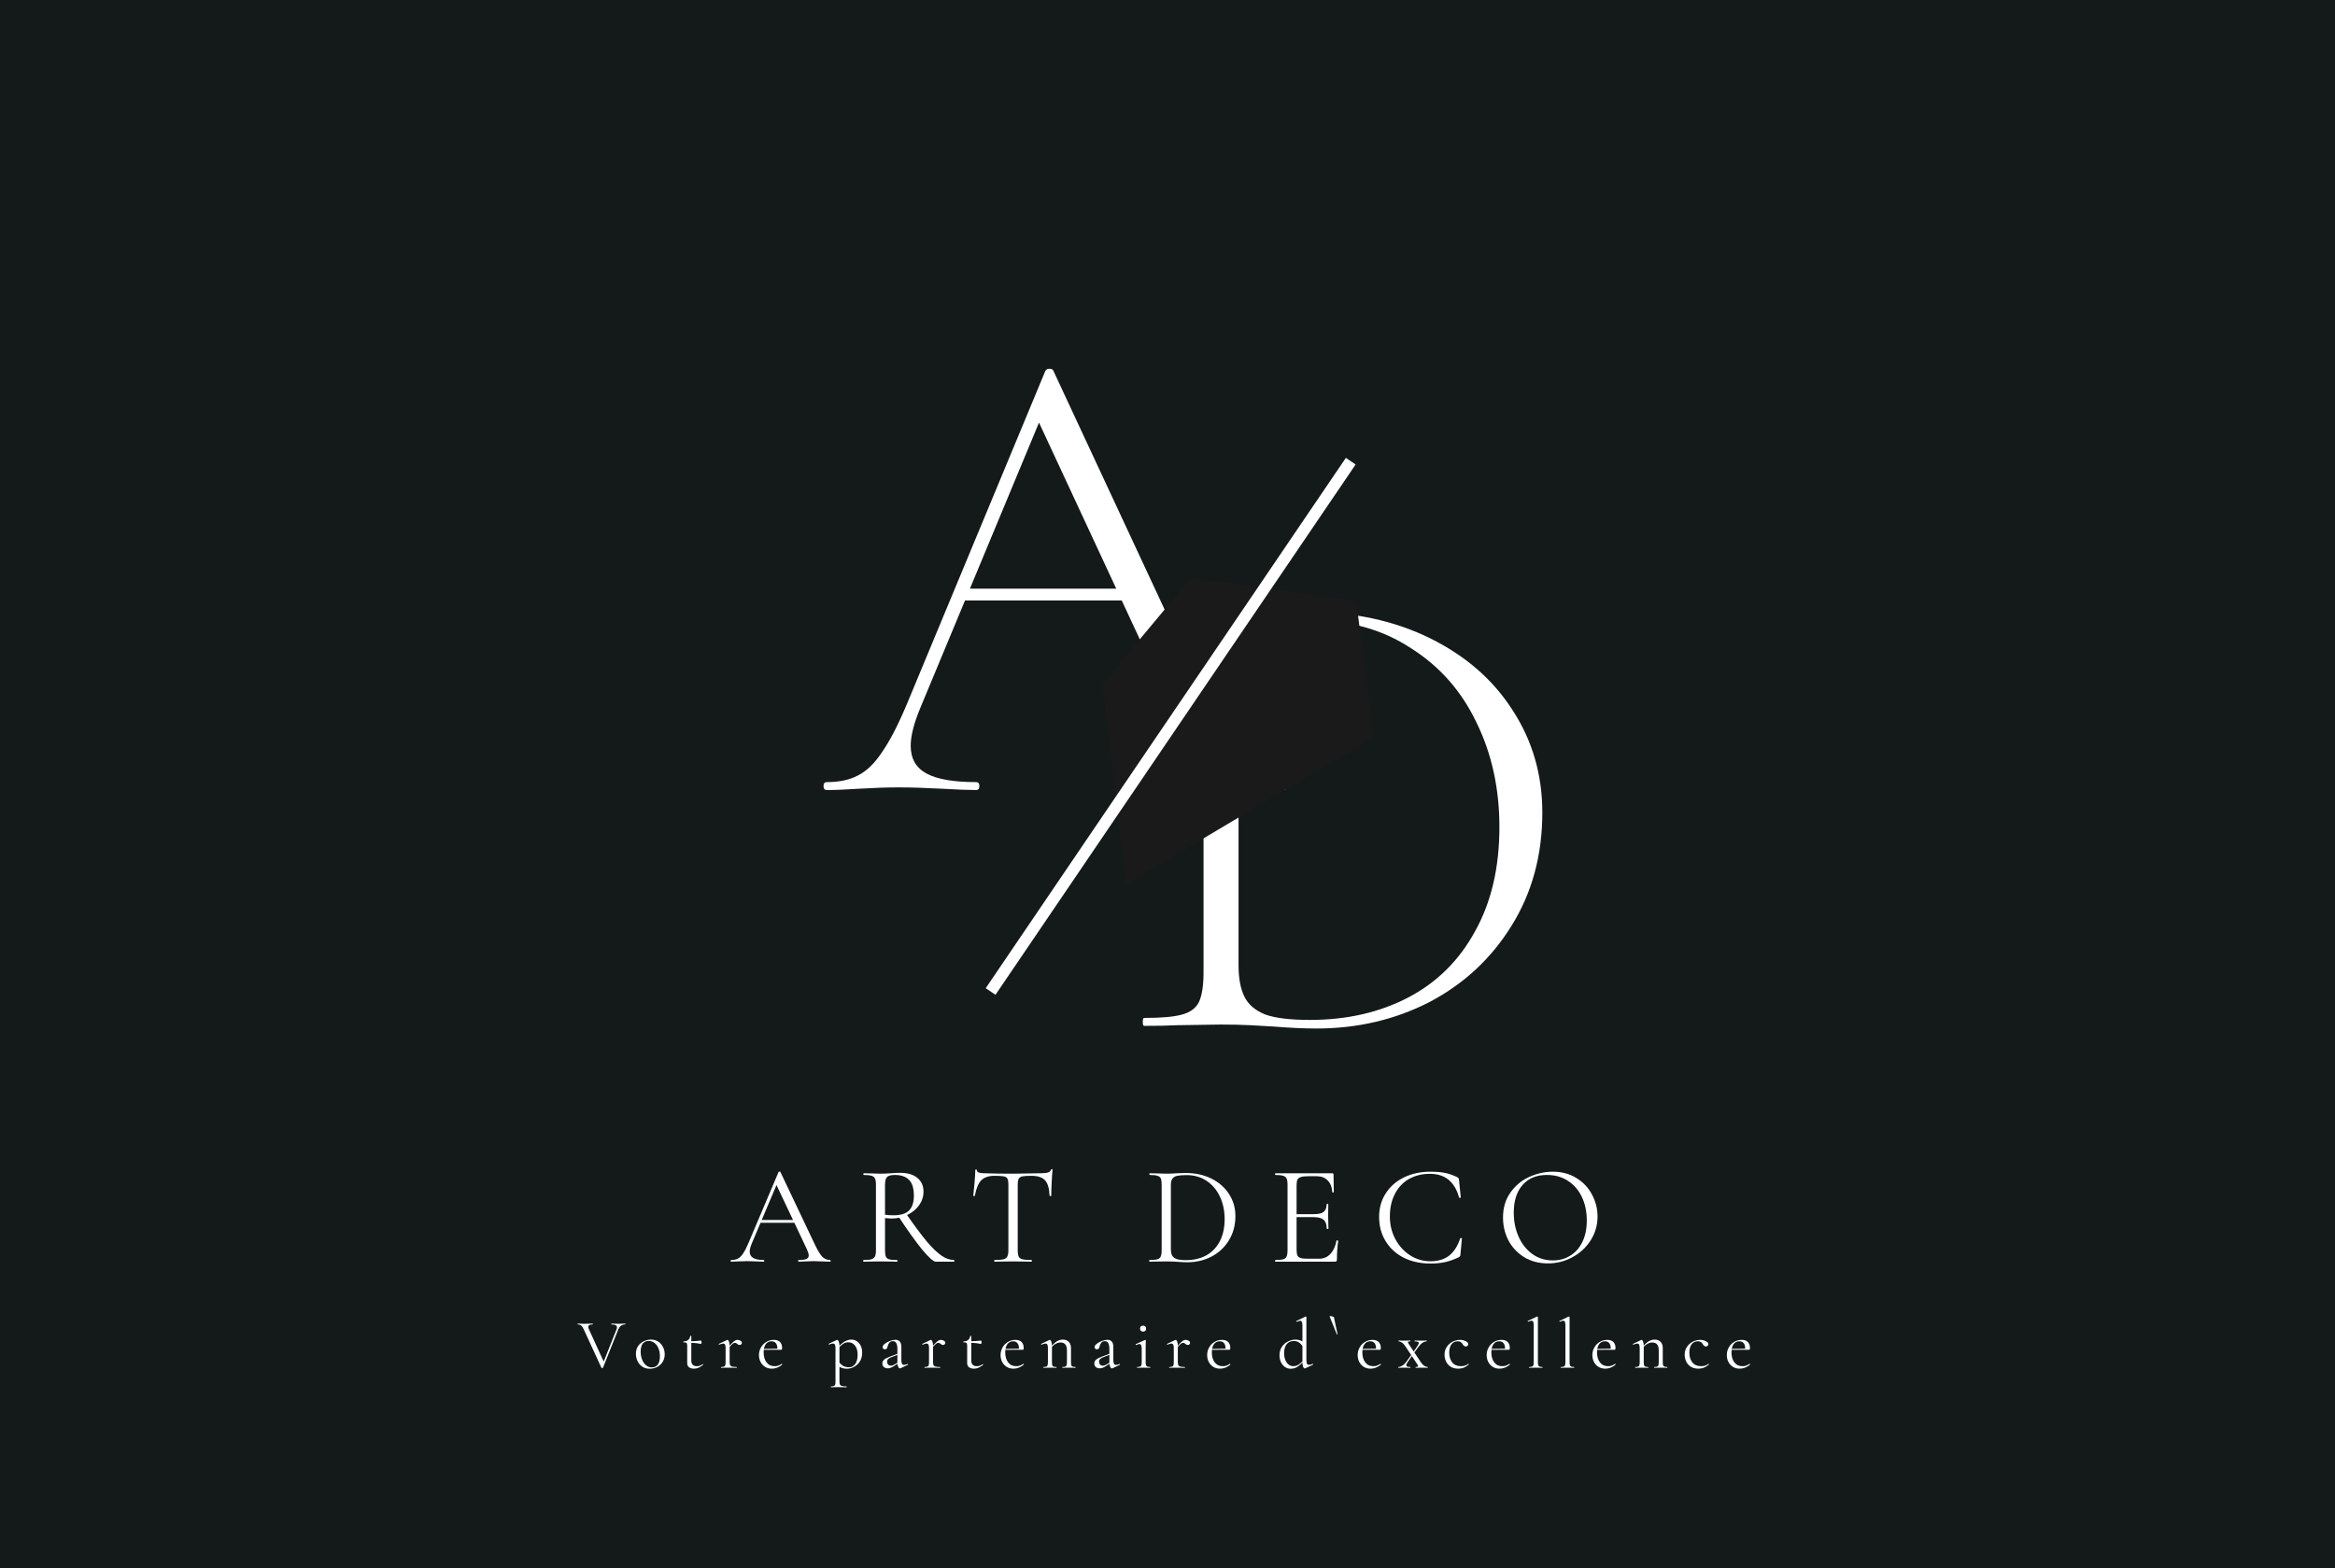 <svg width="198" height="133" viewBox="0 0 198 133" fill="none" xmlns="http://www.w3.org/2000/svg">
<rect x="0" y="0" width="198" height="133" fill="#808080" stroke="none"/>
<g clip-path="url(#clip0_339_723)">
<rect width="198" height="133" fill="#141A1A"/>
<path d="M81.704 49.92H96.208L96.6 50.928H81.2L81.704 49.92ZM108.864 66.328C109.013 66.328 109.088 66.44 109.088 66.664C109.088 66.888 109.013 67 108.864 67C108.192 67 107.109 66.963 105.616 66.888C104.197 66.813 103.152 66.776 102.48 66.776C101.696 66.776 100.669 66.813 99.4 66.888C98.205 66.963 97.309 67 96.712 67C96.563 67 96.488 66.888 96.488 66.664C96.488 66.44 96.563 66.328 96.712 66.328C98.243 66.328 99.344 66.197 100.016 65.936C100.688 65.637 101.024 65.152 101.024 64.48C101.024 63.957 100.819 63.229 100.408 62.296L87.752 35.08L88.816 34.128L78.008 60.112C77.485 61.381 77.224 62.427 77.224 63.248C77.224 64.331 77.672 65.115 78.568 65.6C79.464 66.085 80.864 66.328 82.768 66.328C82.955 66.328 83.048 66.44 83.048 66.664C83.048 66.888 82.955 67 82.768 67C82.096 67 81.125 66.963 79.856 66.888C78.437 66.813 77.205 66.776 76.16 66.776C75.227 66.776 74.125 66.813 72.856 66.888C71.736 66.963 70.821 67 70.112 67C69.925 67 69.832 66.888 69.832 66.664C69.832 66.44 69.925 66.328 70.112 66.328C71.157 66.328 72.035 66.141 72.744 65.768C73.491 65.395 74.181 64.723 74.816 63.752C75.488 62.781 76.197 61.4 76.944 59.608L88.648 31.44C88.723 31.328 88.835 31.272 88.984 31.272C89.171 31.272 89.283 31.328 89.32 31.44L102.312 59.328C103.171 61.232 103.936 62.688 104.608 63.696C105.28 64.667 105.933 65.357 106.568 65.768C107.24 66.141 108.005 66.328 108.864 66.328Z" fill="white"/>
<path d="M111.632 87.224C110.549 87.224 109.336 87.168 107.992 87.056C107.469 87.019 106.816 86.981 106.032 86.944C105.285 86.907 104.445 86.888 103.512 86.888L99.816 86.944C99.144 86.981 98.211 87 97.016 87C96.941 87 96.904 86.888 96.904 86.664C96.904 86.44 96.941 86.328 97.016 86.328C98.472 86.328 99.536 86.235 100.208 86.048C100.917 85.861 101.403 85.507 101.664 84.984C101.925 84.424 102.056 83.584 102.056 82.464V56.536C102.056 55.416 101.925 54.595 101.664 54.072C101.44 53.549 100.973 53.195 100.264 53.008C99.592 52.784 98.528 52.672 97.072 52.672C96.997 52.672 96.96 52.56 96.96 52.336C96.96 52.112 96.997 52 97.072 52L99.816 52.056C101.384 52.131 102.616 52.168 103.512 52.168C104.819 52.168 106.144 52.112 107.488 52C109.131 51.925 110.251 51.888 110.848 51.888C114.768 51.888 118.24 52.635 121.264 54.128C124.288 55.621 126.621 57.656 128.264 60.232C129.944 62.808 130.784 65.701 130.784 68.912C130.784 72.533 129.907 75.744 128.152 78.544C126.435 81.307 124.12 83.453 121.208 84.984C118.296 86.477 115.104 87.224 111.632 87.224ZM111.072 86.496C114.208 86.496 116.989 85.861 119.416 84.592C121.843 83.323 123.728 81.456 125.072 78.992C126.453 76.528 127.144 73.579 127.144 70.144C127.144 66.859 126.491 63.891 125.184 61.24C123.915 58.589 122.067 56.499 119.64 54.968C117.251 53.4 114.488 52.616 111.352 52.616C109.709 52.616 108.44 52.709 107.544 52.896C106.685 53.083 106.051 53.475 105.64 54.072C105.229 54.632 105.024 55.491 105.024 56.648V81.848C105.024 82.968 105.192 83.864 105.528 84.536C105.864 85.208 106.461 85.712 107.32 86.048C108.179 86.347 109.429 86.496 111.072 86.496Z" fill="white"/>
<path d="M116.5 62.5L115 51L101 49L93.5 58L95.5 75L116.5 62.5Z" fill="#1A1A1A"/>
<path d="M84 84.084L114.538 39.111" stroke="white"/>
<path d="M64.448 103.46H67.628L67.712 103.7H64.328L64.448 103.46ZM70.388 106.856C70.42 106.856 70.436 106.88 70.436 106.928C70.436 106.976 70.42 107 70.388 107C70.236 107 70 106.992 69.68 106.976C69.36 106.96 69.128 106.952 68.984 106.952C68.808 106.952 68.584 106.96 68.312 106.976C68.056 106.992 67.86 107 67.724 107C67.692 107 67.676 106.976 67.676 106.928C67.676 106.88 67.692 106.856 67.724 106.856C68.028 106.856 68.244 106.828 68.372 106.772C68.508 106.716 68.576 106.616 68.576 106.472C68.576 106.352 68.528 106.184 68.432 105.968L65.768 100.34L66.068 99.968L63.74 105.476C63.628 105.748 63.572 105.972 63.572 106.148C63.572 106.62 63.964 106.856 64.748 106.856C64.788 106.856 64.808 106.88 64.808 106.928C64.808 106.976 64.788 107 64.748 107C64.604 107 64.396 106.992 64.124 106.976C63.82 106.96 63.556 106.952 63.332 106.952C63.124 106.952 62.884 106.96 62.612 106.976C62.372 106.992 62.172 107 62.012 107C61.972 107 61.952 106.976 61.952 106.928C61.952 106.88 61.972 106.856 62.012 106.856C62.236 106.856 62.424 106.816 62.576 106.736C62.736 106.648 62.884 106.5 63.02 106.292C63.164 106.076 63.32 105.768 63.488 105.368L66.02 99.392C66.036 99.368 66.064 99.356 66.104 99.356C66.144 99.356 66.168 99.368 66.176 99.392L69.008 105.356C69.28 105.948 69.512 106.348 69.704 106.556C69.896 106.756 70.124 106.856 70.388 106.856ZM79.354 107C79.154 107 78.77 106.66 78.202 105.98C77.642 105.292 76.966 104.348 76.174 103.148L76.846 102.944C77.542 103.944 78.122 104.724 78.586 105.284C79.058 105.836 79.474 106.236 79.834 106.484C80.194 106.732 80.546 106.856 80.89 106.856C80.914 106.856 80.926 106.88 80.926 106.928C80.926 106.976 80.914 107 80.89 107H79.354ZM76.33 99.464C76.962 99.464 77.45 99.608 77.794 99.896C78.138 100.184 78.31 100.568 78.31 101.048C78.31 101.472 78.186 101.86 77.938 102.212C77.69 102.556 77.354 102.832 76.93 103.04C76.514 103.24 76.066 103.34 75.586 103.34C75.538 103.34 75.358 103.328 75.046 103.304V106.028C75.046 106.276 75.07 106.456 75.118 106.568C75.166 106.68 75.258 106.756 75.394 106.796C75.538 106.836 75.762 106.856 76.066 106.856C76.09 106.856 76.102 106.88 76.102 106.928C76.102 106.976 76.09 107 76.066 107C75.818 107 75.622 106.996 75.478 106.988L74.65 106.976L73.834 106.988C73.69 106.996 73.486 107 73.222 107C73.206 107 73.198 106.976 73.198 106.928C73.198 106.88 73.206 106.856 73.222 106.856C73.526 106.856 73.75 106.836 73.894 106.796C74.038 106.748 74.138 106.668 74.194 106.556C74.25 106.444 74.278 106.268 74.278 106.028V100.472C74.278 100.232 74.25 100.056 74.194 99.944C74.146 99.832 74.05 99.756 73.906 99.716C73.77 99.668 73.55 99.644 73.246 99.644C73.222 99.644 73.21 99.62 73.21 99.572C73.21 99.524 73.222 99.5 73.246 99.5L73.834 99.512C74.17 99.528 74.442 99.536 74.65 99.536C74.826 99.536 74.99 99.532 75.142 99.524C75.294 99.516 75.422 99.508 75.526 99.5C75.83 99.476 76.098 99.464 76.33 99.464ZM77.494 101.396C77.494 100.772 77.354 100.324 77.074 100.052C76.802 99.78 76.402 99.644 75.874 99.644C75.562 99.644 75.346 99.7 75.226 99.812C75.106 99.924 75.046 100.152 75.046 100.496V103.016C75.238 103.048 75.474 103.064 75.754 103.064C76.378 103.064 76.822 102.928 77.086 102.656C77.358 102.384 77.494 101.964 77.494 101.396ZM84.332 99.716C83.836 99.716 83.46 99.844 83.204 100.1C82.956 100.356 82.776 100.792 82.664 101.408C82.664 101.424 82.64 101.432 82.592 101.432C82.552 101.432 82.532 101.424 82.532 101.408C82.564 101.12 82.6 100.744 82.64 100.28C82.68 99.816 82.7 99.468 82.7 99.236C82.7 99.196 82.72 99.176 82.76 99.176C82.808 99.176 82.832 99.196 82.832 99.236C82.832 99.412 83.048 99.5 83.48 99.5C84.168 99.524 84.972 99.536 85.892 99.536C86.364 99.536 86.864 99.528 87.392 99.512L88.208 99.5C88.496 99.5 88.708 99.48 88.844 99.44C88.988 99.4 89.08 99.32 89.12 99.2C89.128 99.168 89.152 99.152 89.192 99.152C89.232 99.152 89.252 99.168 89.252 99.2C89.228 99.432 89.204 99.784 89.18 100.256C89.156 100.728 89.144 101.112 89.144 101.408C89.144 101.424 89.12 101.432 89.072 101.432C89.024 101.432 89 101.424 89 101.408C88.976 100.784 88.848 100.348 88.616 100.1C88.384 99.844 88 99.716 87.464 99.716C87.104 99.716 86.848 99.732 86.696 99.764C86.544 99.796 86.44 99.864 86.384 99.968C86.328 100.072 86.3 100.248 86.3 100.496V106.028C86.3 106.276 86.328 106.456 86.384 106.568C86.44 106.68 86.548 106.756 86.708 106.796C86.868 106.836 87.12 106.856 87.464 106.856C87.488 106.856 87.5 106.88 87.5 106.928C87.5 106.976 87.488 107 87.464 107C87.2 107 86.988 106.996 86.828 106.988L85.892 106.976L84.992 106.988C84.832 106.996 84.612 107 84.332 107C84.316 107 84.308 106.976 84.308 106.928C84.308 106.88 84.316 106.856 84.332 106.856C84.676 106.856 84.928 106.836 85.088 106.796C85.248 106.756 85.356 106.68 85.412 106.568C85.476 106.448 85.508 106.268 85.508 106.028V100.472C85.508 100.224 85.48 100.052 85.424 99.956C85.368 99.852 85.264 99.788 85.112 99.764C84.96 99.732 84.7 99.716 84.332 99.716ZM100.69 107.048C100.458 107.048 100.19 107.036 99.886 107.012C99.774 107.004 99.63 106.996 99.454 106.988C99.286 106.98 99.098 106.976 98.89 106.976L98.074 106.988C97.93 106.996 97.73 107 97.474 107C97.458 107 97.45 106.976 97.45 106.928C97.45 106.88 97.458 106.856 97.474 106.856C97.778 106.856 97.998 106.836 98.134 106.796C98.278 106.756 98.374 106.68 98.422 106.568C98.478 106.448 98.506 106.268 98.506 106.028V100.472C98.506 100.232 98.482 100.056 98.434 99.944C98.386 99.832 98.29 99.756 98.146 99.716C98.01 99.668 97.79 99.644 97.486 99.644C97.47 99.644 97.462 99.62 97.462 99.572C97.462 99.524 97.47 99.5 97.486 99.5L98.086 99.512C98.422 99.528 98.69 99.536 98.89 99.536C99.194 99.536 99.494 99.524 99.79 99.5C100.142 99.484 100.386 99.476 100.522 99.476C101.354 99.476 102.09 99.636 102.73 99.956C103.37 100.276 103.866 100.712 104.218 101.264C104.578 101.816 104.758 102.436 104.758 103.124C104.758 103.9 104.574 104.588 104.206 105.188C103.846 105.78 103.354 106.24 102.73 106.568C102.106 106.888 101.426 107.048 100.69 107.048ZM100.57 106.868C101.21 106.868 101.778 106.736 102.274 106.472C102.77 106.2 103.154 105.804 103.426 105.284C103.706 104.756 103.846 104.124 103.846 103.388C103.846 102.692 103.714 102.06 103.45 101.492C103.186 100.924 102.81 100.476 102.322 100.148C101.834 99.82 101.27 99.656 100.63 99.656C100.286 99.656 100.018 99.676 99.826 99.716C99.642 99.756 99.506 99.836 99.418 99.956C99.33 100.076 99.286 100.256 99.286 100.496V105.896C99.286 106.136 99.318 106.324 99.382 106.46C99.454 106.596 99.582 106.7 99.766 106.772C99.958 106.836 100.226 106.868 100.57 106.868ZM108.146 107C108.13 107 108.122 106.976 108.122 106.928C108.122 106.88 108.13 106.856 108.146 106.856C108.45 106.856 108.67 106.836 108.806 106.796C108.95 106.756 109.046 106.68 109.094 106.568C109.15 106.448 109.178 106.268 109.178 106.028V100.472C109.178 100.232 109.15 100.056 109.094 99.944C109.046 99.832 108.95 99.756 108.806 99.716C108.67 99.668 108.45 99.644 108.146 99.644C108.13 99.644 108.122 99.62 108.122 99.572C108.122 99.524 108.13 99.5 108.146 99.5H112.97C113.042 99.5 113.078 99.536 113.078 99.608L113.102 101.084C113.102 101.108 113.078 101.124 113.03 101.132C112.99 101.132 112.97 101.12 112.97 101.096C112.946 100.672 112.818 100.344 112.586 100.112C112.354 99.872 112.046 99.752 111.662 99.752H110.93C110.65 99.752 110.442 99.776 110.306 99.824C110.17 99.864 110.074 99.936 110.018 100.04C109.97 100.144 109.946 100.308 109.946 100.532V105.98C109.946 106.196 109.97 106.36 110.018 106.472C110.074 106.576 110.166 106.648 110.294 106.688C110.422 106.728 110.622 106.748 110.894 106.748H111.854C112.238 106.748 112.558 106.612 112.814 106.34C113.07 106.068 113.242 105.692 113.33 105.212C113.33 105.196 113.346 105.188 113.378 105.188C113.402 105.188 113.422 105.196 113.438 105.212C113.462 105.22 113.474 105.228 113.474 105.236C113.402 105.74 113.366 106.268 113.366 106.82C113.366 106.884 113.35 106.932 113.318 106.964C113.294 106.988 113.246 107 113.174 107H108.146ZM112.502 104.204C112.502 103.852 112.414 103.6 112.238 103.448C112.07 103.296 111.786 103.22 111.386 103.22H109.586V102.968H111.422C111.806 102.968 112.078 102.904 112.238 102.776C112.406 102.648 112.49 102.432 112.49 102.128C112.49 102.112 112.514 102.104 112.562 102.104C112.61 102.104 112.634 102.112 112.634 102.128L112.622 103.1C112.622 103.332 112.626 103.508 112.634 103.628L112.646 104.204C112.646 104.22 112.622 104.228 112.574 104.228C112.526 104.228 112.502 104.22 112.502 104.204ZM121.288 99.368C121.792 99.368 122.216 99.404 122.56 99.476C122.904 99.548 123.248 99.672 123.592 99.848C123.648 99.88 123.68 99.908 123.688 99.932C123.696 99.956 123.708 100.016 123.724 100.112L123.868 101.54C123.868 101.564 123.844 101.58 123.796 101.588C123.756 101.588 123.732 101.576 123.724 101.552C123.356 100.216 122.532 99.548 121.252 99.548C120.58 99.548 119.984 99.696 119.464 99.992C118.952 100.288 118.556 100.712 118.276 101.264C117.996 101.808 117.856 102.444 117.856 103.172C117.856 103.868 118.012 104.508 118.324 105.092C118.636 105.668 119.052 106.124 119.572 106.46C120.1 106.796 120.672 106.964 121.288 106.964C121.944 106.964 122.476 106.804 122.884 106.484C123.292 106.164 123.604 105.676 123.82 105.02C123.82 105.004 123.84 104.996 123.88 104.996C123.936 104.996 123.964 105.008 123.964 105.032L123.844 106.352C123.836 106.448 123.824 106.508 123.808 106.532C123.792 106.556 123.76 106.584 123.712 106.616C123.296 106.816 122.904 106.956 122.536 107.036C122.176 107.116 121.76 107.156 121.288 107.156C120.448 107.156 119.696 106.992 119.032 106.664C118.376 106.328 117.864 105.86 117.496 105.26C117.128 104.66 116.944 103.972 116.944 103.196C116.944 102.444 117.132 101.78 117.508 101.204C117.884 100.62 118.4 100.168 119.056 99.848C119.72 99.528 120.464 99.368 121.288 99.368ZM131.254 107.144C130.51 107.144 129.846 106.972 129.262 106.628C128.686 106.276 128.238 105.804 127.918 105.212C127.606 104.612 127.45 103.96 127.45 103.256C127.45 102.432 127.658 101.728 128.074 101.144C128.49 100.552 129.022 100.108 129.67 99.812C130.326 99.516 130.994 99.368 131.674 99.368C132.434 99.368 133.102 99.548 133.678 99.908C134.254 100.26 134.694 100.728 134.998 101.312C135.31 101.896 135.466 102.516 135.466 103.172C135.466 103.9 135.274 104.568 134.89 105.176C134.506 105.784 133.99 106.264 133.342 106.616C132.702 106.968 132.006 107.144 131.254 107.144ZM131.674 106.892C132.218 106.892 132.706 106.76 133.138 106.496C133.578 106.232 133.922 105.848 134.17 105.344C134.426 104.832 134.554 104.22 134.554 103.508C134.554 102.756 134.414 102.088 134.134 101.504C133.854 100.92 133.458 100.464 132.946 100.136C132.442 99.808 131.85 99.644 131.17 99.644C130.29 99.644 129.602 99.928 129.106 100.496C128.61 101.064 128.362 101.844 128.362 102.836C128.362 103.588 128.502 104.276 128.782 104.9C129.062 105.516 129.454 106.004 129.958 106.364C130.462 106.716 131.034 106.892 131.674 106.892Z" fill="white"/>
<path d="M53.014 112.25C53.026 112.25 53.032 112.262 53.032 112.286C53.032 112.31 53.026 112.322 53.014 112.322C52.878 112.322 52.76 112.358 52.66 112.43C52.56 112.502 52.476 112.624 52.408 112.796L51.13 115.994C51.126 116.01 51.104 116.018 51.064 116.018C51.032 116.018 51.01 116.01 50.998 115.994L49.504 112.748C49.436 112.592 49.364 112.482 49.288 112.418C49.212 112.354 49.114 112.322 48.994 112.322C48.982 112.322 48.976 112.31 48.976 112.286C48.976 112.262 48.982 112.25 48.994 112.25L49.222 112.256C49.334 112.264 49.424 112.268 49.492 112.268C49.648 112.268 49.818 112.264 50.002 112.256L50.254 112.25C50.266 112.25 50.272 112.262 50.272 112.286C50.272 112.31 50.266 112.322 50.254 112.322C50.006 112.322 49.882 112.39 49.882 112.526C49.882 112.578 49.9 112.644 49.936 112.724L51.232 115.562L51.046 115.838L52.27 112.76C52.302 112.684 52.318 112.62 52.318 112.568C52.318 112.484 52.28 112.422 52.204 112.382C52.128 112.342 52.01 112.322 51.85 112.322C51.838 112.322 51.832 112.31 51.832 112.286C51.832 112.262 51.838 112.25 51.85 112.25L52.108 112.256C52.244 112.264 52.368 112.268 52.48 112.268C52.564 112.268 52.658 112.264 52.762 112.256L53.014 112.25ZM55.094 116.078C54.862 116.078 54.656 116.022 54.476 115.91C54.3 115.794 54.164 115.64 54.068 115.448C53.972 115.252 53.924 115.04 53.924 114.812C53.924 114.552 53.986 114.332 54.11 114.152C54.238 113.968 54.4 113.832 54.596 113.744C54.796 113.652 54.998 113.606 55.202 113.606C55.438 113.606 55.644 113.664 55.82 113.78C55.996 113.896 56.13 114.05 56.222 114.242C56.318 114.43 56.366 114.63 56.366 114.842C56.366 115.09 56.308 115.308 56.192 115.496C56.076 115.68 55.92 115.824 55.724 115.928C55.532 116.028 55.322 116.078 55.094 116.078ZM55.268 115.964C55.488 115.964 55.658 115.886 55.778 115.73C55.898 115.574 55.958 115.334 55.958 115.01C55.958 114.762 55.916 114.54 55.832 114.344C55.752 114.148 55.64 113.996 55.496 113.888C55.352 113.776 55.188 113.72 55.004 113.72C54.788 113.72 54.62 113.798 54.5 113.954C54.384 114.11 54.326 114.334 54.326 114.626C54.326 114.87 54.366 115.094 54.446 115.298C54.526 115.502 54.638 115.664 54.782 115.784C54.926 115.904 55.088 115.964 55.268 115.964ZM58.847 116.072C58.679 116.072 58.541 116.034 58.434 115.958C58.325 115.882 58.272 115.756 58.272 115.58V114.17C58.272 114.066 58.264 113.992 58.248 113.948C58.236 113.904 58.209 113.876 58.169 113.864C58.13 113.848 58.062 113.84 57.965 113.84C57.95 113.84 57.941 113.828 57.941 113.804C57.941 113.776 57.95 113.762 57.965 113.762C58.126 113.758 58.255 113.716 58.355 113.636C58.456 113.552 58.514 113.442 58.529 113.306C58.529 113.294 58.545 113.288 58.578 113.288C58.605 113.288 58.62 113.294 58.62 113.306V115.376C58.62 115.7 58.778 115.862 59.093 115.862C59.278 115.862 59.438 115.806 59.574 115.694L59.586 115.688C59.602 115.688 59.614 115.698 59.621 115.718C59.63 115.734 59.627 115.746 59.615 115.754C59.468 115.87 59.334 115.952 59.214 116C59.097 116.048 58.975 116.072 58.847 116.072ZM59.429 113.978C59.173 113.914 58.87 113.882 58.517 113.882V113.75C58.77 113.75 59.081 113.73 59.453 113.69C59.462 113.69 59.469 113.706 59.477 113.738C59.489 113.766 59.495 113.798 59.495 113.834C59.495 113.866 59.487 113.9 59.471 113.936C59.459 113.968 59.446 113.982 59.429 113.978ZM61.721 114.308C61.933 114.044 62.097 113.866 62.213 113.774C62.329 113.678 62.437 113.63 62.537 113.63C62.625 113.63 62.709 113.654 62.789 113.702C62.869 113.75 62.909 113.808 62.909 113.876C62.909 113.928 62.891 113.972 62.855 114.008C62.819 114.044 62.771 114.062 62.711 114.062C62.675 114.062 62.643 114.056 62.615 114.044C62.591 114.028 62.561 114.006 62.525 113.978C62.489 113.946 62.455 113.922 62.423 113.906C62.391 113.89 62.353 113.882 62.309 113.882C62.249 113.882 62.183 113.912 62.111 113.972C62.039 114.032 61.917 114.166 61.745 114.374L61.721 114.308ZM61.157 116C61.145 116 61.139 115.988 61.139 115.964C61.139 115.94 61.145 115.928 61.157 115.928C61.265 115.928 61.345 115.918 61.397 115.898C61.449 115.874 61.483 115.834 61.499 115.778C61.519 115.722 61.529 115.634 61.529 115.514V114.326C61.529 114.19 61.513 114.092 61.481 114.032C61.449 113.972 61.395 113.942 61.319 113.942C61.255 113.942 61.147 113.972 60.995 114.032H60.983C60.967 114.032 60.955 114.024 60.947 114.008C60.943 113.988 60.949 113.974 60.965 113.966L61.661 113.636C61.669 113.632 61.681 113.63 61.697 113.63C61.733 113.63 61.771 113.676 61.811 113.768C61.851 113.86 61.871 113.978 61.871 114.122V115.514C61.871 115.634 61.885 115.722 61.913 115.778C61.945 115.834 62.001 115.874 62.081 115.898C62.161 115.918 62.285 115.928 62.453 115.928C62.469 115.928 62.477 115.94 62.477 115.964C62.477 115.988 62.469 116 62.453 116C62.325 116 62.223 115.998 62.147 115.994L61.703 115.988L61.373 115.994C61.321 115.998 61.249 116 61.157 116ZM65.456 116.072C65.224 116.072 65.026 116.018 64.862 115.91C64.698 115.802 64.572 115.66 64.484 115.484C64.4 115.308 64.358 115.12 64.358 114.92C64.358 114.684 64.414 114.468 64.526 114.272C64.638 114.072 64.79 113.916 64.982 113.804C65.178 113.688 65.392 113.63 65.624 113.63C65.848 113.63 66.02 113.69 66.14 113.81C66.26 113.93 66.32 114.098 66.32 114.314C66.32 114.37 66.314 114.41 66.302 114.434C66.294 114.458 66.276 114.47 66.248 114.47H65.912L65.918 114.362C65.918 114.162 65.874 114.01 65.786 113.906C65.698 113.802 65.578 113.75 65.426 113.75C65.214 113.75 65.048 113.834 64.928 114.002C64.812 114.17 64.754 114.4 64.754 114.692C64.754 115.04 64.836 115.322 65 115.538C65.164 115.754 65.394 115.862 65.69 115.862C65.81 115.862 65.912 115.846 65.996 115.814C66.084 115.782 66.182 115.732 66.29 115.664H66.296C66.308 115.664 66.318 115.672 66.326 115.688C66.338 115.7 66.34 115.712 66.332 115.724C66.06 115.956 65.768 116.072 65.456 116.072ZM64.64 114.398L66.002 114.374V114.47L64.646 114.476L64.64 114.398ZM70.469 117.65C70.457 117.65 70.451 117.638 70.451 117.614C70.451 117.59 70.457 117.578 70.469 117.578C70.578 117.578 70.657 117.566 70.71 117.542C70.761 117.522 70.797 117.484 70.817 117.428C70.838 117.372 70.847 117.284 70.847 117.164V114.344C70.847 114.2 70.832 114.098 70.799 114.038C70.767 113.974 70.712 113.942 70.632 113.942C70.543 113.942 70.438 113.97 70.314 114.026L70.302 114.032C70.285 114.032 70.275 114.022 70.272 114.002C70.263 113.982 70.266 113.968 70.278 113.96L70.944 113.642C70.951 113.638 70.966 113.636 70.986 113.636C71.041 113.636 71.088 113.684 71.124 113.78C71.163 113.872 71.183 114.002 71.183 114.17V117.164C71.183 117.284 71.198 117.372 71.225 117.428C71.257 117.484 71.314 117.522 71.394 117.542C71.478 117.566 71.608 117.578 71.784 117.578C71.791 117.578 71.796 117.59 71.796 117.614C71.796 117.638 71.791 117.65 71.784 117.65C71.647 117.65 71.54 117.648 71.46 117.644L71.022 117.638L70.692 117.644C70.635 117.648 70.561 117.65 70.469 117.65ZM71.82 116.078C71.663 116.078 71.528 116.058 71.412 116.018C71.296 115.982 71.168 115.916 71.028 115.82L71.112 115.49C71.236 115.642 71.364 115.758 71.496 115.838C71.632 115.914 71.799 115.952 71.999 115.952C72.212 115.952 72.385 115.86 72.522 115.676C72.657 115.488 72.725 115.228 72.725 114.896C72.725 114.56 72.651 114.3 72.504 114.116C72.356 113.928 72.168 113.834 71.939 113.834C71.779 113.834 71.633 113.876 71.501 113.96C71.374 114.044 71.234 114.168 71.082 114.332L71.034 114.284C71.237 114.052 71.433 113.882 71.621 113.774C71.809 113.662 71.999 113.606 72.192 113.606C72.356 113.606 72.507 113.65 72.647 113.738C72.787 113.826 72.9 113.954 72.984 114.122C73.067 114.29 73.109 114.486 73.109 114.71C73.109 115.01 73.041 115.264 72.906 115.472C72.769 115.676 72.602 115.828 72.401 115.928C72.206 116.028 72.011 116.078 71.82 116.078ZM76.366 116.036C76.35 116.044 76.334 116.048 76.318 116.048C76.258 116.048 76.206 116.002 76.162 115.91C76.118 115.818 76.096 115.696 76.096 115.544V114.41C76.096 113.962 75.97 113.738 75.718 113.738C75.582 113.738 75.478 113.784 75.406 113.876C75.338 113.964 75.292 114.066 75.268 114.182C75.252 114.258 75.228 114.318 75.196 114.362C75.168 114.406 75.116 114.428 75.04 114.428C74.976 114.428 74.926 114.41 74.89 114.374C74.858 114.338 74.842 114.296 74.842 114.248C74.842 114.152 74.904 114.056 75.028 113.96C75.152 113.864 75.3 113.784 75.472 113.72C75.644 113.656 75.798 113.624 75.934 113.624C76.098 113.624 76.222 113.676 76.306 113.78C76.39 113.884 76.432 114.034 76.432 114.23V115.352C76.432 115.492 76.45 115.594 76.486 115.658C76.522 115.722 76.58 115.754 76.66 115.754C76.74 115.754 76.84 115.728 76.96 115.676H76.972C76.988 115.676 76.998 115.686 77.002 115.706C77.006 115.722 77 115.734 76.984 115.742L76.366 116.036ZM75.286 116.042C75.138 116.042 75.022 116.004 74.938 115.928C74.858 115.848 74.818 115.748 74.818 115.628C74.818 115.508 74.866 115.404 74.962 115.316C75.058 115.228 75.216 115.144 75.436 115.064L76.156 114.794L76.174 114.872L75.538 115.118C75.426 115.162 75.344 115.214 75.292 115.274C75.244 115.33 75.22 115.398 75.22 115.478C75.22 115.574 75.25 115.656 75.31 115.724C75.374 115.788 75.456 115.82 75.556 115.82C75.636 115.82 75.732 115.788 75.844 115.724L76.222 115.496L76.234 115.574L75.79 115.862C75.69 115.926 75.602 115.972 75.526 116C75.45 116.028 75.37 116.042 75.286 116.042ZM78.97 114.308C79.182 114.044 79.346 113.866 79.462 113.774C79.578 113.678 79.686 113.63 79.786 113.63C79.874 113.63 79.958 113.654 80.038 113.702C80.118 113.75 80.158 113.808 80.158 113.876C80.158 113.928 80.14 113.972 80.104 114.008C80.068 114.044 80.02 114.062 79.96 114.062C79.924 114.062 79.892 114.056 79.864 114.044C79.84 114.028 79.81 114.006 79.774 113.978C79.738 113.946 79.704 113.922 79.672 113.906C79.64 113.89 79.602 113.882 79.558 113.882C79.498 113.882 79.432 113.912 79.36 113.972C79.288 114.032 79.166 114.166 78.994 114.374L78.97 114.308ZM78.406 116C78.394 116 78.388 115.988 78.388 115.964C78.388 115.94 78.394 115.928 78.406 115.928C78.514 115.928 78.594 115.918 78.646 115.898C78.698 115.874 78.732 115.834 78.748 115.778C78.768 115.722 78.778 115.634 78.778 115.514V114.326C78.778 114.19 78.762 114.092 78.73 114.032C78.698 113.972 78.644 113.942 78.568 113.942C78.504 113.942 78.396 113.972 78.244 114.032H78.232C78.216 114.032 78.204 114.024 78.196 114.008C78.192 113.988 78.198 113.974 78.214 113.966L78.91 113.636C78.918 113.632 78.93 113.63 78.946 113.63C78.982 113.63 79.02 113.676 79.06 113.768C79.1 113.86 79.12 113.978 79.12 114.122V115.514C79.12 115.634 79.134 115.722 79.162 115.778C79.194 115.834 79.25 115.874 79.33 115.898C79.41 115.918 79.534 115.928 79.702 115.928C79.718 115.928 79.726 115.94 79.726 115.964C79.726 115.988 79.718 116 79.702 116C79.574 116 79.472 115.998 79.396 115.994L78.952 115.988L78.622 115.994C78.57 115.998 78.498 116 78.406 116ZM82.589 116.072C82.421 116.072 82.283 116.034 82.175 115.958C82.067 115.882 82.013 115.756 82.013 115.58V114.17C82.013 114.066 82.005 113.992 81.989 113.948C81.977 113.904 81.951 113.876 81.911 113.864C81.871 113.848 81.803 113.84 81.707 113.84C81.691 113.84 81.683 113.828 81.683 113.804C81.683 113.776 81.691 113.762 81.707 113.762C81.867 113.758 81.997 113.716 82.097 113.636C82.197 113.552 82.255 113.442 82.271 113.306C82.271 113.294 82.287 113.288 82.319 113.288C82.347 113.288 82.361 113.294 82.361 113.306V115.376C82.361 115.7 82.519 115.862 82.835 115.862C83.019 115.862 83.179 115.806 83.315 115.694L83.327 115.688C83.343 115.688 83.355 115.698 83.363 115.718C83.371 115.734 83.369 115.746 83.357 115.754C83.209 115.87 83.075 115.952 82.955 116C82.839 116.048 82.717 116.072 82.589 116.072ZM83.171 113.978C82.915 113.914 82.611 113.882 82.259 113.882V113.75C82.511 113.75 82.823 113.73 83.195 113.69C83.203 113.69 83.211 113.706 83.219 113.738C83.231 113.766 83.237 113.798 83.237 113.834C83.237 113.866 83.229 113.9 83.213 113.936C83.201 113.968 83.187 113.982 83.171 113.978ZM85.942 116.072C85.71 116.072 85.513 116.018 85.349 115.91C85.184 115.802 85.058 115.66 84.971 115.484C84.886 115.308 84.844 115.12 84.844 114.92C84.844 114.684 84.9 114.468 85.013 114.272C85.124 114.072 85.276 113.916 85.469 113.804C85.665 113.688 85.879 113.63 86.111 113.63C86.335 113.63 86.507 113.69 86.626 113.81C86.746 113.93 86.806 114.098 86.806 114.314C86.806 114.37 86.8 114.41 86.788 114.434C86.781 114.458 86.763 114.47 86.734 114.47H86.398L86.404 114.362C86.404 114.162 86.361 114.01 86.272 113.906C86.184 113.802 86.064 113.75 85.912 113.75C85.701 113.75 85.534 113.834 85.415 114.002C85.299 114.17 85.24 114.4 85.24 114.692C85.24 115.04 85.323 115.322 85.487 115.538C85.65 115.754 85.88 115.862 86.177 115.862C86.296 115.862 86.398 115.846 86.483 115.814C86.57 115.782 86.668 115.732 86.776 115.664H86.782C86.794 115.664 86.805 115.672 86.812 115.688C86.825 115.7 86.826 115.712 86.819 115.724C86.546 115.956 86.254 116.072 85.942 116.072ZM85.126 114.398L86.489 114.374V114.47L85.132 114.476L85.126 114.398ZM90.102 116C90.09 116 90.084 115.988 90.084 115.964C90.084 115.94 90.09 115.928 90.102 115.928C90.21 115.928 90.29 115.918 90.342 115.898C90.394 115.874 90.428 115.834 90.444 115.778C90.464 115.722 90.474 115.634 90.474 115.514V114.542C90.474 114.302 90.428 114.128 90.336 114.02C90.248 113.908 90.11 113.852 89.922 113.852C89.774 113.852 89.624 113.898 89.472 113.99C89.324 114.082 89.196 114.208 89.088 114.368L89.064 114.296C89.24 114.06 89.414 113.886 89.586 113.774C89.758 113.662 89.936 113.606 90.12 113.606C90.34 113.606 90.51 113.67 90.63 113.798C90.754 113.922 90.816 114.102 90.816 114.338V115.514C90.816 115.634 90.824 115.722 90.84 115.778C90.86 115.834 90.896 115.874 90.948 115.898C91 115.918 91.08 115.928 91.188 115.928C91.2 115.928 91.206 115.94 91.206 115.964C91.206 115.988 91.2 116 91.188 116C91.096 116 91.024 115.998 90.972 115.994L90.648 115.988L90.318 115.994C90.266 115.998 90.194 116 90.102 116ZM88.488 116C88.476 116 88.47 115.988 88.47 115.964C88.47 115.94 88.476 115.928 88.488 115.928C88.596 115.928 88.676 115.918 88.728 115.898C88.78 115.874 88.814 115.834 88.83 115.778C88.85 115.722 88.86 115.634 88.86 115.514V114.326C88.86 114.19 88.844 114.092 88.812 114.032C88.78 113.972 88.726 113.942 88.65 113.942C88.586 113.942 88.478 113.972 88.326 114.032H88.314C88.298 114.032 88.286 114.024 88.278 114.008C88.274 113.988 88.28 113.974 88.296 113.966L88.992 113.636C89 113.632 89.012 113.63 89.028 113.63C89.064 113.63 89.102 113.676 89.142 113.768C89.182 113.86 89.202 113.978 89.202 114.122V115.514C89.202 115.634 89.21 115.722 89.226 115.778C89.246 115.834 89.282 115.874 89.334 115.898C89.386 115.918 89.466 115.928 89.574 115.928C89.586 115.928 89.592 115.94 89.592 115.964C89.592 115.988 89.586 116 89.574 116C89.482 116 89.41 115.998 89.358 115.994L89.034 115.988L88.704 115.994C88.652 115.998 88.58 116 88.488 116ZM94.341 116.036C94.325 116.044 94.309 116.048 94.293 116.048C94.233 116.048 94.181 116.002 94.137 115.91C94.093 115.818 94.071 115.696 94.071 115.544V114.41C94.071 113.962 93.945 113.738 93.693 113.738C93.557 113.738 93.453 113.784 93.381 113.876C93.313 113.964 93.267 114.066 93.243 114.182C93.227 114.258 93.203 114.318 93.171 114.362C93.143 114.406 93.091 114.428 93.015 114.428C92.951 114.428 92.901 114.41 92.865 114.374C92.833 114.338 92.817 114.296 92.817 114.248C92.817 114.152 92.879 114.056 93.003 113.96C93.127 113.864 93.275 113.784 93.447 113.72C93.619 113.656 93.773 113.624 93.909 113.624C94.073 113.624 94.197 113.676 94.281 113.78C94.365 113.884 94.407 114.034 94.407 114.23V115.352C94.407 115.492 94.425 115.594 94.461 115.658C94.497 115.722 94.555 115.754 94.635 115.754C94.715 115.754 94.815 115.728 94.935 115.676H94.947C94.963 115.676 94.973 115.686 94.977 115.706C94.981 115.722 94.975 115.734 94.959 115.742L94.341 116.036ZM93.261 116.042C93.113 116.042 92.997 116.004 92.913 115.928C92.833 115.848 92.793 115.748 92.793 115.628C92.793 115.508 92.841 115.404 92.937 115.316C93.033 115.228 93.191 115.144 93.411 115.064L94.131 114.794L94.149 114.872L93.513 115.118C93.401 115.162 93.319 115.214 93.267 115.274C93.219 115.33 93.195 115.398 93.195 115.478C93.195 115.574 93.225 115.656 93.285 115.724C93.349 115.788 93.431 115.82 93.531 115.82C93.611 115.82 93.707 115.788 93.819 115.724L94.197 115.496L94.209 115.574L93.765 115.862C93.665 115.926 93.577 115.972 93.501 116C93.425 116.028 93.345 116.042 93.261 116.042ZM96.429 116C96.421 116 96.417 115.988 96.417 115.964C96.417 115.94 96.421 115.928 96.429 115.928C96.537 115.928 96.617 115.918 96.669 115.898C96.725 115.874 96.763 115.834 96.783 115.778C96.803 115.722 96.813 115.634 96.813 115.514V114.392C96.813 114.248 96.797 114.144 96.765 114.08C96.737 114.016 96.687 113.984 96.615 113.984C96.543 113.984 96.453 114.012 96.345 114.068H96.339C96.323 114.068 96.311 114.058 96.303 114.038C96.295 114.018 96.297 114.004 96.309 113.996L97.089 113.636L97.113 113.63C97.121 113.63 97.131 113.636 97.143 113.648C97.155 113.656 97.161 113.666 97.161 113.678C97.161 113.706 97.159 113.786 97.155 113.918C97.151 114.05 97.149 114.206 97.149 114.386V115.514C97.149 115.634 97.159 115.722 97.179 115.778C97.199 115.834 97.235 115.874 97.287 115.898C97.339 115.918 97.419 115.928 97.527 115.928C97.539 115.928 97.545 115.94 97.545 115.964C97.545 115.988 97.539 116 97.527 116C97.435 116 97.361 115.998 97.305 115.994L96.981 115.988L96.657 115.994C96.601 115.998 96.525 116 96.429 116ZM96.933 112.928C96.853 112.928 96.789 112.906 96.741 112.862C96.693 112.818 96.669 112.756 96.669 112.676C96.669 112.596 96.693 112.534 96.741 112.49C96.789 112.446 96.853 112.424 96.933 112.424C97.013 112.424 97.075 112.446 97.119 112.49C97.163 112.534 97.185 112.596 97.185 112.676C97.185 112.756 97.163 112.818 97.119 112.862C97.075 112.906 97.013 112.928 96.933 112.928ZM99.726 114.308C99.938 114.044 100.102 113.866 100.218 113.774C100.334 113.678 100.442 113.63 100.542 113.63C100.63 113.63 100.714 113.654 100.794 113.702C100.874 113.75 100.914 113.808 100.914 113.876C100.914 113.928 100.896 113.972 100.86 114.008C100.824 114.044 100.776 114.062 100.716 114.062C100.68 114.062 100.648 114.056 100.62 114.044C100.596 114.028 100.566 114.006 100.53 113.978C100.494 113.946 100.46 113.922 100.428 113.906C100.396 113.89 100.358 113.882 100.314 113.882C100.254 113.882 100.188 113.912 100.116 113.972C100.044 114.032 99.922 114.166 99.75 114.374L99.726 114.308ZM99.162 116C99.15 116 99.144 115.988 99.144 115.964C99.144 115.94 99.15 115.928 99.162 115.928C99.27 115.928 99.35 115.918 99.402 115.898C99.454 115.874 99.488 115.834 99.504 115.778C99.524 115.722 99.534 115.634 99.534 115.514V114.326C99.534 114.19 99.518 114.092 99.486 114.032C99.454 113.972 99.4 113.942 99.324 113.942C99.26 113.942 99.152 113.972 99 114.032H98.988C98.972 114.032 98.96 114.024 98.952 114.008C98.948 113.988 98.954 113.974 98.97 113.966L99.666 113.636C99.674 113.632 99.686 113.63 99.702 113.63C99.738 113.63 99.776 113.676 99.816 113.768C99.856 113.86 99.876 113.978 99.876 114.122V115.514C99.876 115.634 99.89 115.722 99.918 115.778C99.95 115.834 100.006 115.874 100.086 115.898C100.166 115.918 100.29 115.928 100.458 115.928C100.474 115.928 100.482 115.94 100.482 115.964C100.482 115.988 100.474 116 100.458 116C100.33 116 100.228 115.998 100.152 115.994L99.708 115.988L99.378 115.994C99.326 115.998 99.254 116 99.162 116ZM103.461 116.072C103.229 116.072 103.031 116.018 102.867 115.91C102.703 115.802 102.577 115.66 102.489 115.484C102.405 115.308 102.363 115.12 102.363 114.92C102.363 114.684 102.419 114.468 102.531 114.272C102.643 114.072 102.795 113.916 102.987 113.804C103.183 113.688 103.397 113.63 103.629 113.63C103.853 113.63 104.025 113.69 104.145 113.81C104.265 113.93 104.325 114.098 104.325 114.314C104.325 114.37 104.319 114.41 104.307 114.434C104.299 114.458 104.281 114.47 104.253 114.47H103.917L103.923 114.362C103.923 114.162 103.879 114.01 103.791 113.906C103.703 113.802 103.583 113.75 103.431 113.75C103.219 113.75 103.053 113.834 102.933 114.002C102.817 114.17 102.759 114.4 102.759 114.692C102.759 115.04 102.841 115.322 103.005 115.538C103.169 115.754 103.399 115.862 103.695 115.862C103.815 115.862 103.917 115.846 104.001 115.814C104.089 115.782 104.187 115.732 104.295 115.664H104.301C104.313 115.664 104.323 115.672 104.331 115.688C104.343 115.7 104.345 115.712 104.337 115.724C104.065 115.956 103.773 116.072 103.461 116.072ZM102.645 114.398L104.007 114.374V114.47L102.651 114.476L102.645 114.398ZM109.434 116.078C109.266 116.078 109.11 116.03 108.966 115.934C108.826 115.838 108.712 115.704 108.624 115.532C108.54 115.356 108.498 115.156 108.498 114.932C108.498 114.648 108.568 114.406 108.708 114.206C108.848 114.006 109.024 113.856 109.236 113.756C109.448 113.656 109.658 113.606 109.866 113.606C110.142 113.606 110.386 113.696 110.598 113.876L110.532 114.278C110.424 114.102 110.306 113.966 110.178 113.87C110.05 113.774 109.892 113.726 109.704 113.726C109.452 113.726 109.252 113.816 109.104 113.996C108.96 114.172 108.888 114.424 108.888 114.752C108.888 114.972 108.922 115.166 108.99 115.334C109.058 115.502 109.15 115.632 109.266 115.724C109.386 115.816 109.52 115.862 109.668 115.862C109.832 115.862 109.982 115.818 110.118 115.73C110.254 115.642 110.396 115.516 110.544 115.352L110.592 115.394C110.408 115.602 110.228 115.768 110.052 115.892C109.876 116.016 109.67 116.078 109.434 116.078ZM110.778 115.34C110.778 115.484 110.794 115.588 110.826 115.652C110.862 115.716 110.918 115.748 110.994 115.748C111.11 115.748 111.214 115.72 111.306 115.664L111.318 115.658C111.334 115.658 111.344 115.668 111.348 115.688C111.356 115.708 111.354 115.722 111.342 115.73L110.682 116.042C110.666 116.05 110.65 116.054 110.634 116.054C110.582 116.054 110.536 116.006 110.496 115.91C110.46 115.814 110.442 115.682 110.442 115.514V112.418C110.442 112.274 110.426 112.17 110.394 112.106C110.366 112.042 110.316 112.01 110.244 112.01C110.192 112.01 110.1 112.038 109.968 112.094H109.956C109.94 112.094 109.928 112.086 109.92 112.07C109.916 112.05 109.92 112.036 109.932 112.028L110.694 111.656C110.702 111.652 110.712 111.65 110.724 111.65C110.736 111.65 110.748 111.656 110.76 111.668C110.772 111.676 110.778 111.686 110.778 111.698V115.34ZM112.745 111.638C112.741 111.622 112.757 111.614 112.793 111.614C112.845 111.614 112.909 111.626 112.985 111.65C113.065 111.67 113.107 111.688 113.111 111.704L113.417 113.144C113.425 113.152 113.417 113.16 113.393 113.168C113.373 113.172 113.361 113.168 113.357 113.156L112.745 111.638ZM116.224 116.072C115.992 116.072 115.794 116.018 115.63 115.91C115.466 115.802 115.34 115.66 115.252 115.484C115.168 115.308 115.126 115.12 115.126 114.92C115.126 114.684 115.182 114.468 115.294 114.272C115.406 114.072 115.558 113.916 115.75 113.804C115.946 113.688 116.16 113.63 116.392 113.63C116.616 113.63 116.788 113.69 116.908 113.81C117.028 113.93 117.088 114.098 117.088 114.314C117.088 114.37 117.082 114.41 117.07 114.434C117.062 114.458 117.044 114.47 117.016 114.47H116.68L116.686 114.362C116.686 114.162 116.642 114.01 116.554 113.906C116.466 113.802 116.346 113.75 116.194 113.75C115.982 113.75 115.816 113.834 115.696 114.002C115.58 114.17 115.522 114.4 115.522 114.692C115.522 115.04 115.604 115.322 115.768 115.538C115.932 115.754 116.162 115.862 116.458 115.862C116.578 115.862 116.68 115.846 116.764 115.814C116.852 115.782 116.95 115.732 117.058 115.664H117.064C117.076 115.664 117.086 115.672 117.094 115.688C117.106 115.7 117.108 115.712 117.1 115.724C116.828 115.956 116.536 116.072 116.224 116.072ZM115.408 114.398L116.77 114.374V114.47L115.414 114.476L115.408 114.398ZM120.053 116C120.041 116 120.035 115.988 120.035 115.964C120.035 115.94 120.041 115.928 120.053 115.928C120.125 115.928 120.175 115.924 120.203 115.916C120.235 115.904 120.251 115.884 120.251 115.856C120.251 115.82 120.227 115.766 120.179 115.694L119.177 114.182C119.081 114.034 118.981 113.926 118.877 113.858C118.773 113.79 118.679 113.756 118.595 113.756C118.587 113.756 118.583 113.744 118.583 113.72C118.583 113.696 118.587 113.684 118.595 113.684C118.679 113.684 118.741 113.686 118.781 113.69L118.967 113.696L119.351 113.69C119.407 113.686 119.485 113.684 119.585 113.684C119.593 113.684 119.597 113.696 119.597 113.72C119.597 113.744 119.593 113.756 119.585 113.756C119.517 113.756 119.467 113.762 119.435 113.774C119.403 113.782 119.387 113.8 119.387 113.828C119.387 113.856 119.413 113.91 119.465 113.99L120.467 115.502C120.567 115.654 120.669 115.764 120.773 115.832C120.881 115.896 120.977 115.928 121.061 115.928C121.069 115.928 121.073 115.94 121.073 115.964C121.073 115.988 121.069 116 121.061 116L120.869 115.994C120.825 115.99 120.761 115.988 120.677 115.988L120.293 115.994C120.233 115.998 120.153 116 120.053 116ZM118.577 116C118.569 116 118.565 115.988 118.565 115.964C118.565 115.94 118.569 115.928 118.577 115.928C118.681 115.928 118.793 115.89 118.913 115.814C119.037 115.738 119.151 115.628 119.255 115.484L119.735 114.818L119.807 114.878L119.363 115.52C119.283 115.64 119.243 115.728 119.243 115.784C119.243 115.832 119.269 115.868 119.321 115.892C119.377 115.916 119.465 115.928 119.585 115.928C119.597 115.928 119.603 115.94 119.603 115.964C119.603 115.988 119.597 116 119.585 116C119.477 116 119.397 115.998 119.345 115.994L118.985 115.988L118.769 115.994C118.729 115.998 118.665 116 118.577 116ZM119.765 114.782L120.185 114.164C120.269 114.04 120.311 113.95 120.311 113.894C120.311 113.846 120.283 113.812 120.227 113.792C120.175 113.768 120.087 113.756 119.963 113.756C119.955 113.756 119.951 113.744 119.951 113.72C119.951 113.696 119.955 113.684 119.963 113.684C120.071 113.684 120.153 113.686 120.209 113.69L120.569 113.696L120.785 113.69C120.825 113.686 120.889 113.684 120.977 113.684C120.985 113.684 120.989 113.696 120.989 113.72C120.989 113.744 120.985 113.756 120.977 113.756C120.869 113.756 120.755 113.794 120.635 113.87C120.519 113.942 120.407 114.052 120.299 114.2L119.825 114.842L119.765 114.782ZM123.662 116.072C123.402 116.072 123.184 116.016 123.008 115.904C122.832 115.788 122.702 115.64 122.618 115.46C122.534 115.28 122.492 115.09 122.492 114.89C122.492 114.634 122.556 114.412 122.684 114.224C122.812 114.032 122.976 113.886 123.176 113.786C123.38 113.682 123.588 113.63 123.8 113.63C123.976 113.63 124.136 113.666 124.28 113.738C124.428 113.806 124.502 113.892 124.502 113.996C124.502 114.048 124.482 114.094 124.442 114.134C124.406 114.17 124.356 114.188 124.292 114.188C124.184 114.188 124.096 114.122 124.028 113.99C123.976 113.91 123.92 113.85 123.86 113.81C123.8 113.77 123.714 113.75 123.602 113.75C123.378 113.75 123.202 113.838 123.074 114.014C122.95 114.186 122.888 114.418 122.888 114.71C122.888 115.046 122.972 115.322 123.14 115.538C123.308 115.754 123.56 115.862 123.896 115.862C124.14 115.862 124.344 115.796 124.508 115.664H124.514C124.526 115.664 124.536 115.67 124.544 115.682C124.556 115.694 124.558 115.704 124.55 115.712C124.41 115.836 124.268 115.928 124.124 115.988C123.984 116.044 123.83 116.072 123.662 116.072ZM127.162 116.072C126.93 116.072 126.732 116.018 126.568 115.91C126.404 115.802 126.278 115.66 126.19 115.484C126.106 115.308 126.064 115.12 126.064 114.92C126.064 114.684 126.12 114.468 126.232 114.272C126.344 114.072 126.496 113.916 126.688 113.804C126.884 113.688 127.098 113.63 127.33 113.63C127.554 113.63 127.726 113.69 127.846 113.81C127.966 113.93 128.026 114.098 128.026 114.314C128.026 114.37 128.02 114.41 128.008 114.434C128 114.458 127.982 114.47 127.954 114.47H127.618L127.624 114.362C127.624 114.162 127.58 114.01 127.492 113.906C127.404 113.802 127.284 113.75 127.132 113.75C126.92 113.75 126.754 113.834 126.634 114.002C126.518 114.17 126.46 114.4 126.46 114.692C126.46 115.04 126.542 115.322 126.706 115.538C126.87 115.754 127.1 115.862 127.396 115.862C127.516 115.862 127.618 115.846 127.702 115.814C127.79 115.782 127.888 115.732 127.996 115.664H128.002C128.014 115.664 128.024 115.672 128.032 115.688C128.044 115.7 128.046 115.712 128.038 115.724C127.766 115.956 127.474 116.072 127.162 116.072ZM126.346 114.398L127.708 114.374V114.47L126.352 114.476L126.346 114.398ZM129.677 116C129.665 116 129.659 115.988 129.659 115.964C129.659 115.94 129.665 115.928 129.677 115.928C129.785 115.928 129.865 115.918 129.917 115.898C129.969 115.874 130.005 115.834 130.025 115.778C130.045 115.718 130.055 115.63 130.055 115.514V112.412C130.055 112.268 130.041 112.164 130.013 112.1C129.985 112.036 129.935 112.004 129.863 112.004C129.803 112.004 129.711 112.032 129.587 112.088H129.575C129.563 112.088 129.553 112.078 129.545 112.058C129.541 112.038 129.545 112.026 129.557 112.022L130.325 111.656C130.333 111.652 130.343 111.65 130.355 111.65C130.367 111.65 130.379 111.656 130.391 111.668C130.403 111.676 130.409 111.686 130.409 111.698V115.514C130.409 115.63 130.417 115.716 130.433 115.772C130.453 115.828 130.489 115.868 130.541 115.892C130.593 115.916 130.673 115.928 130.781 115.928C130.793 115.928 130.799 115.94 130.799 115.964C130.799 115.988 130.793 116 130.781 116C130.693 116 130.621 115.998 130.565 115.994L130.229 115.988L129.905 115.994C129.849 115.998 129.773 116 129.677 116ZM132.364 116C132.352 116 132.346 115.988 132.346 115.964C132.346 115.94 132.352 115.928 132.364 115.928C132.472 115.928 132.552 115.918 132.604 115.898C132.656 115.874 132.692 115.834 132.712 115.778C132.732 115.718 132.742 115.63 132.742 115.514V112.412C132.742 112.268 132.728 112.164 132.7 112.1C132.672 112.036 132.622 112.004 132.55 112.004C132.49 112.004 132.398 112.032 132.274 112.088H132.262C132.25 112.088 132.24 112.078 132.232 112.058C132.228 112.038 132.232 112.026 132.244 112.022L133.012 111.656C133.02 111.652 133.03 111.65 133.042 111.65C133.054 111.65 133.066 111.656 133.078 111.668C133.09 111.676 133.096 111.686 133.096 111.698V115.514C133.096 115.63 133.104 115.716 133.12 115.772C133.14 115.828 133.176 115.868 133.228 115.892C133.28 115.916 133.36 115.928 133.468 115.928C133.48 115.928 133.486 115.94 133.486 115.964C133.486 115.988 133.48 116 133.468 116C133.38 116 133.308 115.998 133.252 115.994L132.916 115.988L132.592 115.994C132.536 115.998 132.46 116 132.364 116ZM136.125 116.072C135.893 116.072 135.695 116.018 135.531 115.91C135.367 115.802 135.241 115.66 135.153 115.484C135.069 115.308 135.027 115.12 135.027 114.92C135.027 114.684 135.083 114.468 135.195 114.272C135.307 114.072 135.459 113.916 135.651 113.804C135.847 113.688 136.061 113.63 136.293 113.63C136.517 113.63 136.689 113.69 136.809 113.81C136.929 113.93 136.989 114.098 136.989 114.314C136.989 114.37 136.983 114.41 136.971 114.434C136.963 114.458 136.945 114.47 136.917 114.47H136.581L136.587 114.362C136.587 114.162 136.543 114.01 136.455 113.906C136.367 113.802 136.247 113.75 136.095 113.75C135.883 113.75 135.717 113.834 135.597 114.002C135.481 114.17 135.423 114.4 135.423 114.692C135.423 115.04 135.505 115.322 135.669 115.538C135.833 115.754 136.063 115.862 136.359 115.862C136.479 115.862 136.581 115.846 136.665 115.814C136.753 115.782 136.851 115.732 136.959 115.664H136.965C136.977 115.664 136.987 115.672 136.995 115.688C137.007 115.7 137.009 115.712 137.001 115.724C136.729 115.956 136.437 116.072 136.125 116.072ZM135.309 114.398L136.671 114.374V114.47L135.315 114.476L135.309 114.398ZM140.284 116C140.272 116 140.266 115.988 140.266 115.964C140.266 115.94 140.272 115.928 140.284 115.928C140.392 115.928 140.472 115.918 140.524 115.898C140.576 115.874 140.61 115.834 140.626 115.778C140.646 115.722 140.656 115.634 140.656 115.514V114.542C140.656 114.302 140.61 114.128 140.518 114.02C140.43 113.908 140.292 113.852 140.104 113.852C139.956 113.852 139.806 113.898 139.654 113.99C139.506 114.082 139.378 114.208 139.27 114.368L139.246 114.296C139.422 114.06 139.596 113.886 139.768 113.774C139.94 113.662 140.118 113.606 140.302 113.606C140.522 113.606 140.692 113.67 140.812 113.798C140.936 113.922 140.998 114.102 140.998 114.338V115.514C140.998 115.634 141.006 115.722 141.022 115.778C141.042 115.834 141.078 115.874 141.13 115.898C141.182 115.918 141.262 115.928 141.37 115.928C141.382 115.928 141.388 115.94 141.388 115.964C141.388 115.988 141.382 116 141.37 116C141.278 116 141.206 115.998 141.154 115.994L140.83 115.988L140.5 115.994C140.448 115.998 140.376 116 140.284 116ZM138.67 116C138.658 116 138.652 115.988 138.652 115.964C138.652 115.94 138.658 115.928 138.67 115.928C138.778 115.928 138.858 115.918 138.91 115.898C138.962 115.874 138.996 115.834 139.012 115.778C139.032 115.722 139.042 115.634 139.042 115.514V114.326C139.042 114.19 139.026 114.092 138.994 114.032C138.962 113.972 138.908 113.942 138.832 113.942C138.768 113.942 138.66 113.972 138.508 114.032H138.496C138.48 114.032 138.468 114.024 138.46 114.008C138.456 113.988 138.462 113.974 138.478 113.966L139.174 113.636C139.182 113.632 139.194 113.63 139.21 113.63C139.246 113.63 139.284 113.676 139.324 113.768C139.364 113.86 139.384 113.978 139.384 114.122V115.514C139.384 115.634 139.392 115.722 139.408 115.778C139.428 115.834 139.464 115.874 139.516 115.898C139.568 115.918 139.648 115.928 139.756 115.928C139.768 115.928 139.774 115.94 139.774 115.964C139.774 115.988 139.768 116 139.756 116C139.664 116 139.592 115.998 139.54 115.994L139.216 115.988L138.886 115.994C138.834 115.998 138.762 116 138.67 116ZM144.025 116.072C143.765 116.072 143.547 116.016 143.371 115.904C143.195 115.788 143.065 115.64 142.981 115.46C142.897 115.28 142.855 115.09 142.855 114.89C142.855 114.634 142.919 114.412 143.047 114.224C143.175 114.032 143.339 113.886 143.539 113.786C143.743 113.682 143.951 113.63 144.163 113.63C144.339 113.63 144.499 113.666 144.643 113.738C144.791 113.806 144.865 113.892 144.865 113.996C144.865 114.048 144.845 114.094 144.805 114.134C144.769 114.17 144.719 114.188 144.655 114.188C144.547 114.188 144.459 114.122 144.391 113.99C144.339 113.91 144.283 113.85 144.223 113.81C144.163 113.77 144.077 113.75 143.965 113.75C143.741 113.75 143.565 113.838 143.437 114.014C143.313 114.186 143.251 114.418 143.251 114.71C143.251 115.046 143.335 115.322 143.503 115.538C143.671 115.754 143.923 115.862 144.259 115.862C144.503 115.862 144.707 115.796 144.871 115.664H144.877C144.889 115.664 144.899 115.67 144.907 115.682C144.919 115.694 144.921 115.704 144.913 115.712C144.773 115.836 144.631 115.928 144.487 115.988C144.347 116.044 144.193 116.072 144.025 116.072ZM147.525 116.072C147.293 116.072 147.095 116.018 146.931 115.91C146.767 115.802 146.641 115.66 146.553 115.484C146.469 115.308 146.427 115.12 146.427 114.92C146.427 114.684 146.483 114.468 146.595 114.272C146.707 114.072 146.859 113.916 147.051 113.804C147.247 113.688 147.461 113.63 147.693 113.63C147.917 113.63 148.089 113.69 148.209 113.81C148.329 113.93 148.389 114.098 148.389 114.314C148.389 114.37 148.383 114.41 148.371 114.434C148.363 114.458 148.345 114.47 148.317 114.47H147.981L147.987 114.362C147.987 114.162 147.943 114.01 147.855 113.906C147.767 113.802 147.647 113.75 147.495 113.75C147.283 113.75 147.117 113.834 146.997 114.002C146.881 114.17 146.823 114.4 146.823 114.692C146.823 115.04 146.905 115.322 147.069 115.538C147.233 115.754 147.463 115.862 147.759 115.862C147.879 115.862 147.981 115.846 148.065 115.814C148.153 115.782 148.251 115.732 148.359 115.664H148.365C148.377 115.664 148.387 115.672 148.395 115.688C148.407 115.7 148.409 115.712 148.401 115.724C148.129 115.956 147.837 116.072 147.525 116.072ZM146.709 114.398L148.071 114.374V114.47L146.715 114.476L146.709 114.398Z" fill="white"/>
</g>
<defs>
<clipPath id="clip0_339_723">
<rect width="198" height="133" fill="white"/>
</clipPath>
</defs>
</svg>
